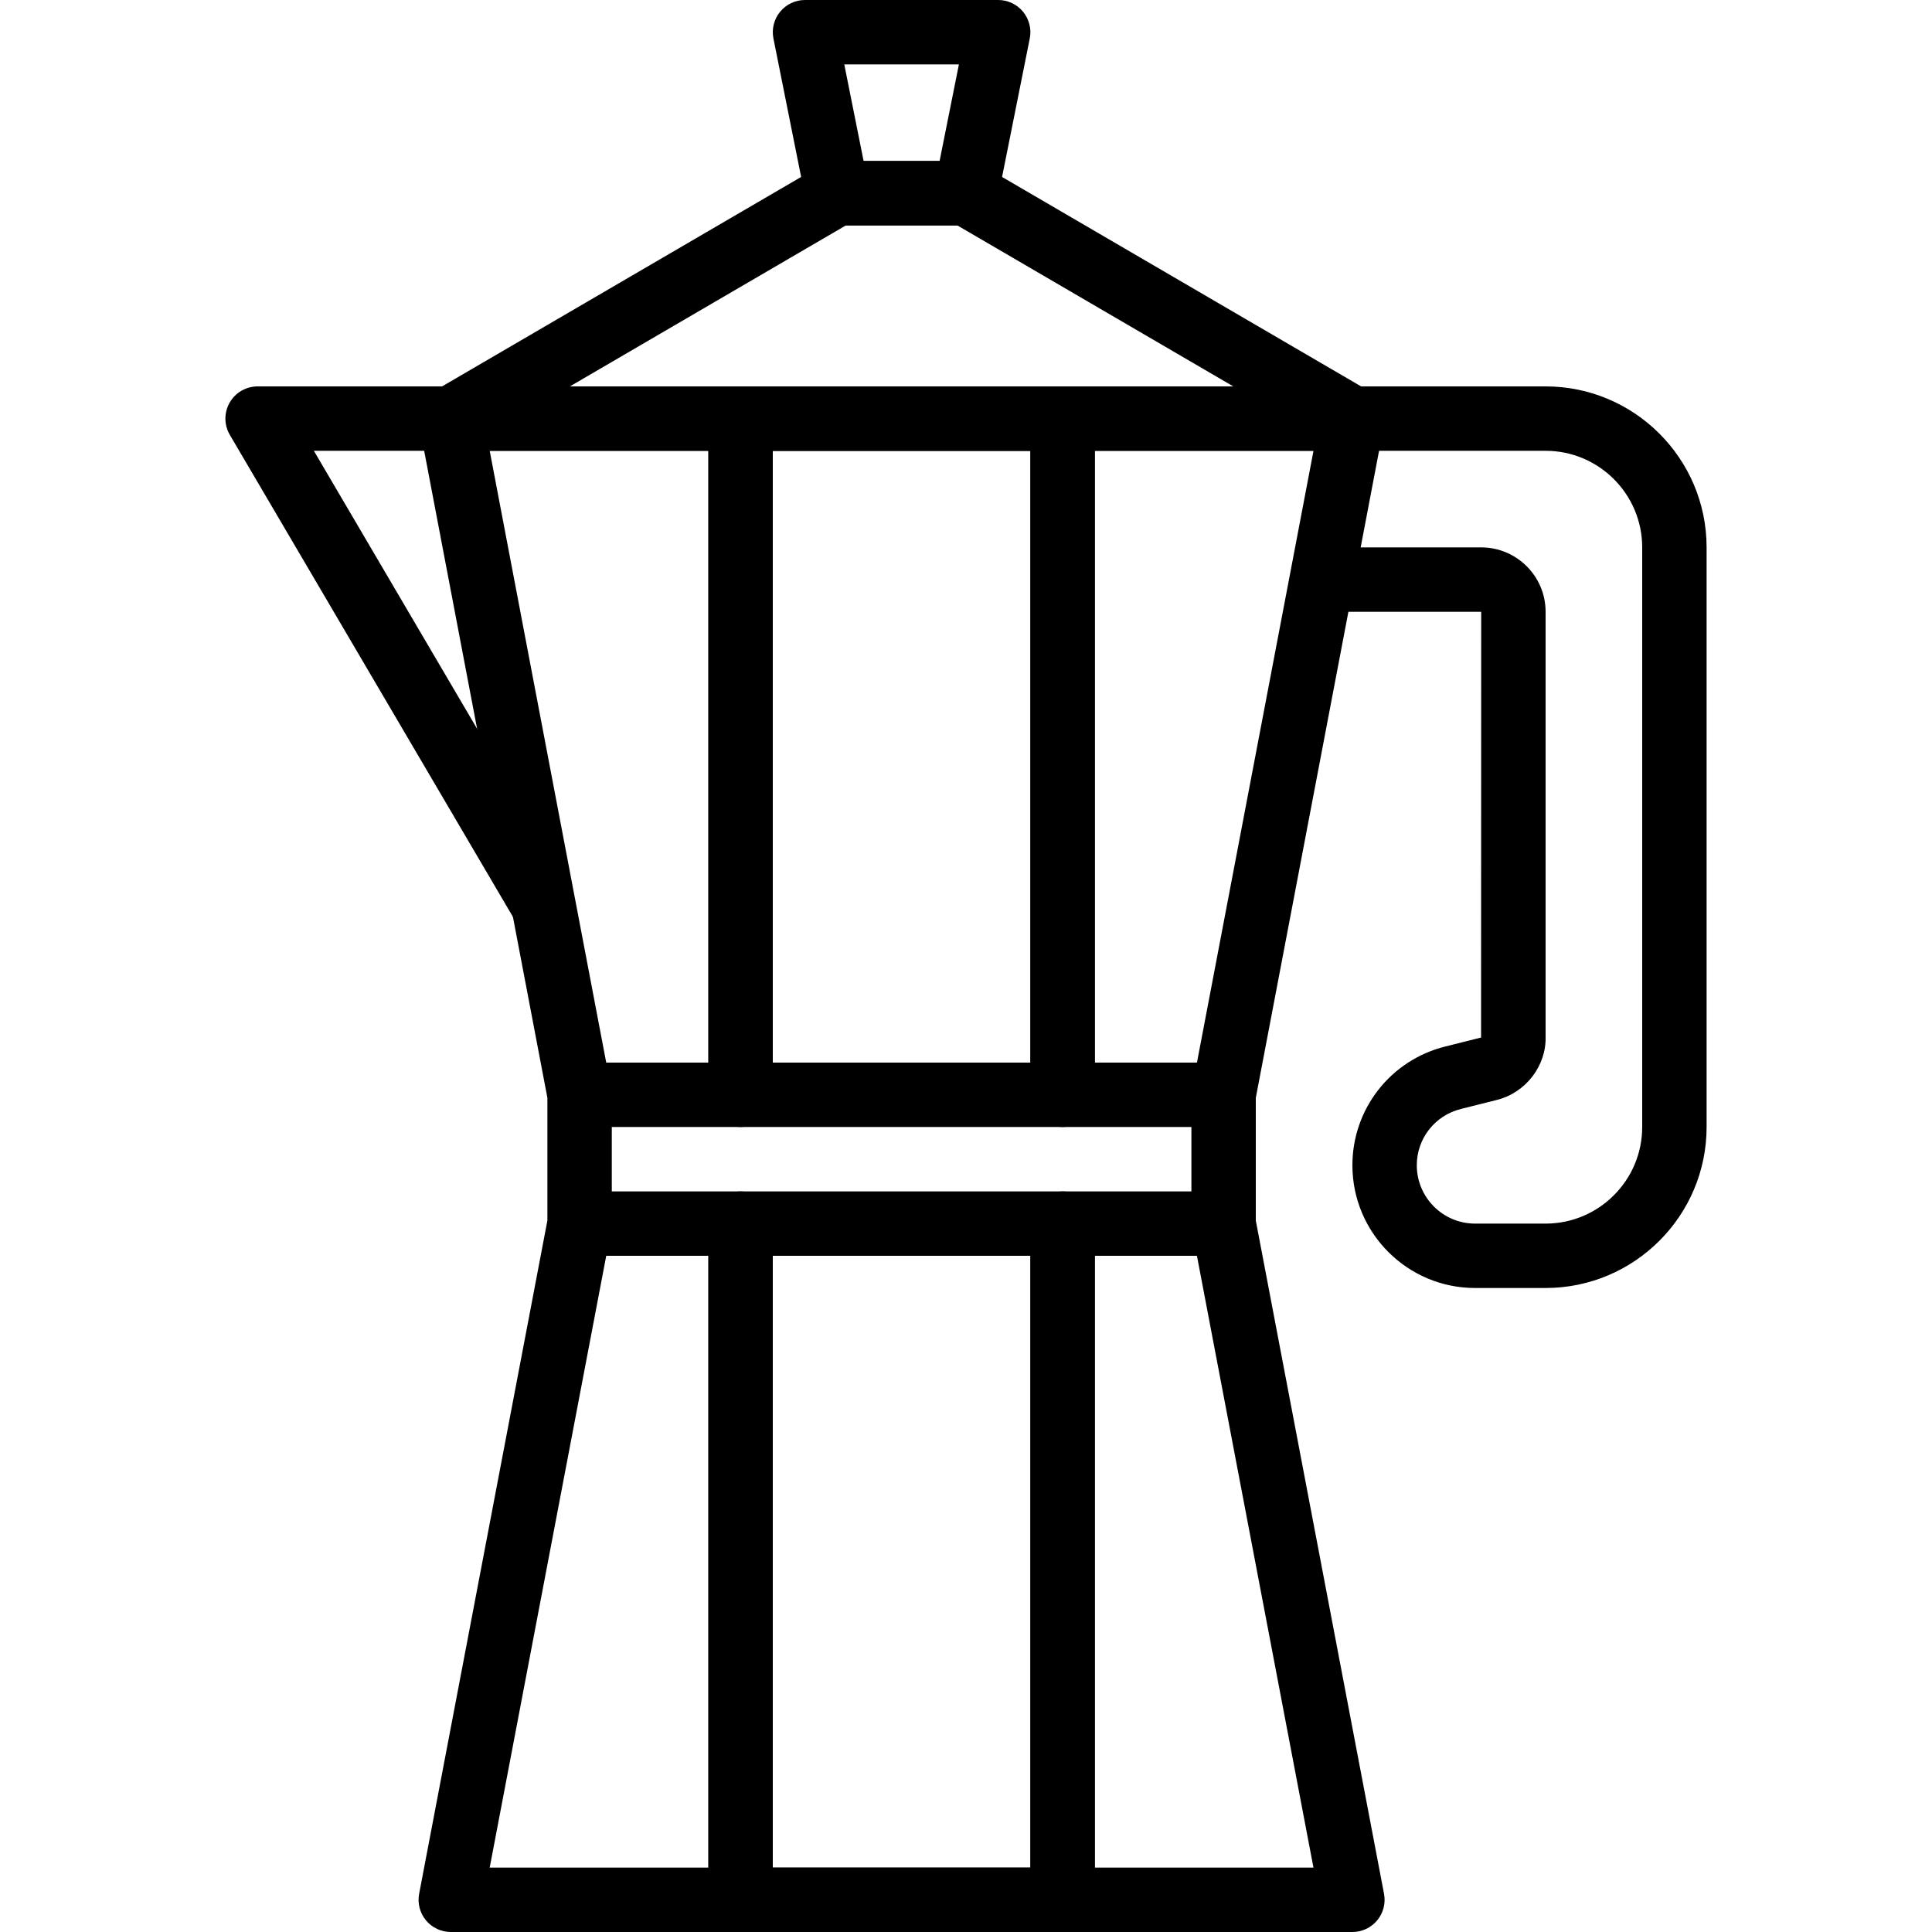 <?xml version="1.0" encoding="iso-8859-1"?>
<!-- Generator: Adobe Illustrator 19.0.0, SVG Export Plug-In . SVG Version: 6.00 Build 0)  -->
<svg version="1.1" id="Capa_1" xmlns="http://www.w3.org/2000/svg" xmlns:xlink="http://www.w3.org/1999/xlink" x="0px" y="0px"
	 viewBox="0 0 512 512" style="enable-background:new 0 0 512 512;" xml:space="preserve">
<g>
	<g>
		<path d="M332.799,323.465v-32.521l33.988-178.415c0.478-2.5-0.196-5.077-1.809-7.04c-1.63-1.954-4.036-3.089-6.579-3.089H119.466
			c-2.543,0-4.958,1.135-6.571,3.081c-1.621,1.963-2.287,4.548-1.809,7.04l33.98,178.415v32.521l-33.988,178.415
			c-0.478,2.5,0.188,5.086,1.809,7.04c1.621,1.954,4.036,3.089,6.579,3.089H358.4c2.543,0,4.949-1.135,6.571-3.089
			c1.621-1.954,2.287-4.54,1.809-7.04L332.799,323.465z M129.774,494.933l32.205-169.062c0.102-0.538,0.154-1.067,0.154-1.604
			v-34.133c0-0.529-0.051-1.067-0.154-1.596l-32.205-169.071h218.317l-32.205,169.062c-0.102,0.538-0.154,1.067-0.154,1.604v34.133
			c0,0.538,0.051,1.067,0.145,1.596l32.205,169.071H129.774z"/>
	</g>
</g>
<g>
	<g>
		<path d="M362.7,103.561L260.3,43.827c-1.306-0.759-2.79-1.161-4.301-1.161h-34.133c-1.51,0-2.995,0.401-4.301,1.161l-102.4,59.733
			c-3.328,1.946-4.941,5.879-3.934,9.6c0.998,3.721,4.378,6.306,8.235,6.306H358.4c3.857,0,7.236-2.586,8.243-6.306
			C367.641,109.431,366.037,105.506,362.7,103.561z M151.031,102.4l73.139-42.667h29.525l73.139,42.667H151.031z"/>
	</g>
</g>
<g>
	<g>
		<path d="M271.129,3.123C269.508,1.143,267.093,0,264.533,0h-51.2c-2.56,0-4.984,1.143-6.596,3.123
			c-1.621,1.971-2.27,4.574-1.766,7.083l8.533,42.667c0.794,3.994,4.292,6.861,8.363,6.861H256c4.07,0,7.569-2.867,8.363-6.861
			l8.533-42.667C273.399,7.697,272.742,5.094,271.129,3.123z M249.002,42.667h-20.139l-5.12-25.6h30.379L249.002,42.667z"/>
	</g>
</g>
<g>
	<g>
		<path d="M281.6,102.4h-85.333c-4.71,0-8.533,3.823-8.533,8.533v179.2c0,4.719,3.823,8.533,8.533,8.533H281.6
			c4.719,0,8.533-3.814,8.533-8.533v-179.2C290.133,106.223,286.318,102.4,281.6,102.4z M273.066,281.6H204.8V119.467h68.267V281.6z
			"/>
	</g>
</g>
<g>
	<g>
		<path d="M187.733,110.933V281.6H153.6v17.067h42.667c4.71,0,8.533-3.814,8.533-8.533v-179.2H187.733z"/>
	</g>
</g>
<g>
	<g>
		<path d="M290.133,281.6V110.933h-17.067v179.2c0,4.719,3.814,8.533,8.533,8.533h42.667V281.6H290.133z"/>
	</g>
</g>
<g>
	<g>
		<path d="M281.6,315.733h-85.333c-4.71,0-8.533,3.814-8.533,8.533v179.2c0,4.719,3.823,8.533,8.533,8.533H281.6
			c4.719,0,8.533-3.814,8.533-8.533v-179.2C290.133,319.548,286.318,315.733,281.6,315.733z M273.066,494.933H204.8V332.8h68.267
			V494.933z"/>
	</g>
</g>
<g>
	<g>
		<path d="M281.6,315.733c-4.719,0-8.533,3.814-8.533,8.533v179.2h17.067V332.8h34.133v-17.067H281.6z"/>
	</g>
</g>
<g>
	<g>
		<path d="M196.266,315.733H153.6V332.8h34.133v170.667H204.8v-179.2C204.8,319.548,200.977,315.733,196.266,315.733z"/>
	</g>
</g>
<g>
	<g>
		<path d="M83.174,119.467h36.292V102.4h-51.2c-3.055,0-5.888,1.638-7.398,4.292c-1.527,2.654-1.51,5.922,0.043,8.559l75.179,128
			l14.711-8.636L83.174,119.467z"/>
	</g>
</g>
<g>
	<g>
		<path d="M409.6,102.4h-51.2v17.067h51.2c14.114,0,25.6,11.486,25.6,25.6v153.6c0,14.114-11.486,25.6-25.6,25.6h-18.688
			c-8.516,0-15.445-6.929-15.445-15.454c-0.009-7.083,4.796-13.227,11.725-14.933l9.438-2.372
			c7.748-1.92,13.193-9.097,12.971-16.819V162.133c0-9.412-7.654-17.067-17.067-17.067h-39.851v17.067h39.851l-0.034,112.819
			l-9.429,2.372c-14.532,3.584-24.678,16.538-24.67,31.497c0,17.929,14.583,32.512,32.512,32.512H409.6
			c23.526,0,42.667-19.14,42.667-42.667v-153.6C452.266,121.54,433.126,102.4,409.6,102.4z"/>
	</g>
</g>
<g>
</g>
<g>
</g>
<g>
</g>
<g>
</g>
<g>
</g>
<g>
</g>
<g>
</g>
<g>
</g>
<g>
</g>
<g>
</g>
<g>
</g>
<g>
</g>
<g>
</g>
<g>
</g>
<g>
</g>
</svg>

